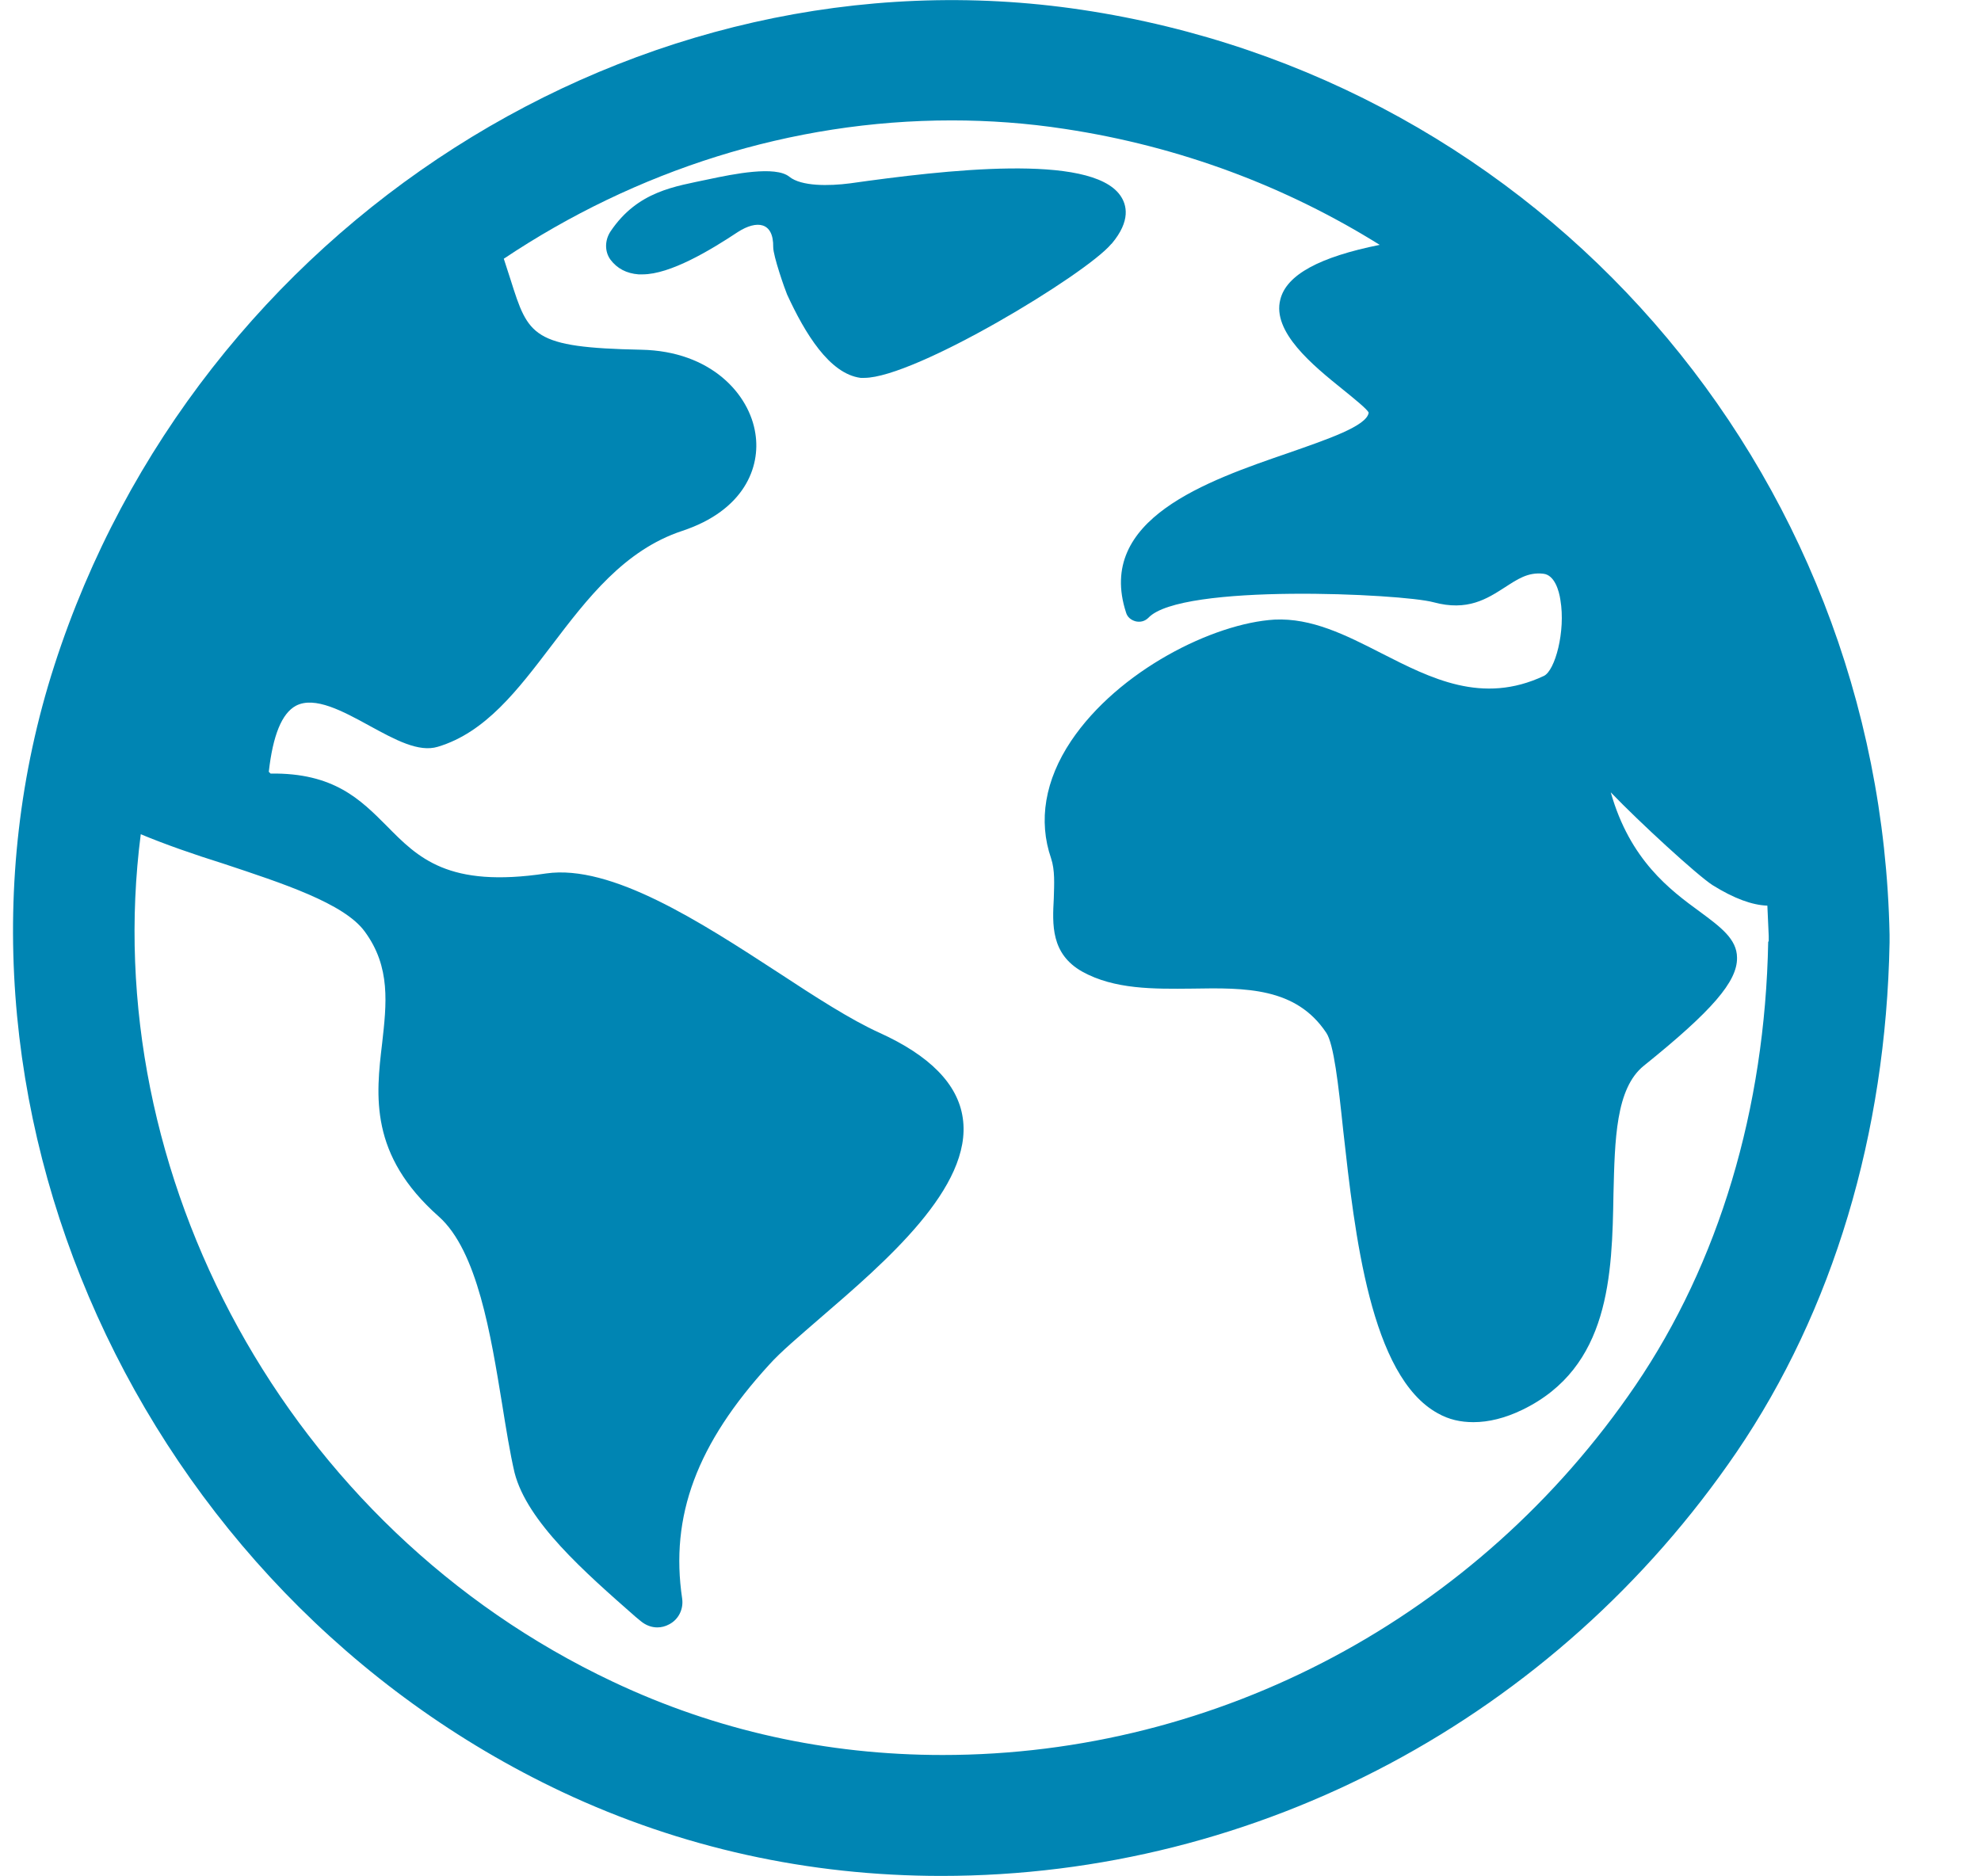 <svg width="19" height="18" viewBox="0 0 19 18" fill="none" xmlns="http://www.w3.org/2000/svg">
<g clip-path="url(#clip0_1252_1063)">
<path d="M18.123 8.966C18.033 4.485 14.773 0.753 10.376 0.094C6.116 -0.544 1.881 2.161 0.521 6.385C-0.814 10.528 1.329 15.274 5.393 17.191C6.531 17.726 7.754 17.996 9.029 17.996C12.07 17.996 14.919 16.476 16.656 13.93C17.579 12.573 18.089 10.879 18.123 9.043C18.123 9.03 18.123 9.013 18.123 9C18.123 8.987 18.123 8.97 18.123 8.957V8.966ZM16.959 9.034C16.929 10.643 16.485 12.116 15.685 13.292C14.175 15.509 11.689 16.836 9.041 16.836C7.929 16.836 6.868 16.601 5.88 16.134C2.749 14.658 0.931 11.26 1.35 8.003C1.586 8.101 1.855 8.195 2.142 8.285C2.711 8.474 3.301 8.666 3.498 8.936C3.75 9.278 3.707 9.633 3.665 10.01C3.605 10.511 3.541 11.08 4.208 11.67C4.58 12 4.708 12.813 4.815 13.464C4.854 13.707 4.892 13.943 4.935 14.127C5.055 14.598 5.607 15.081 6.094 15.509L6.146 15.552C6.193 15.591 6.248 15.612 6.304 15.612C6.342 15.612 6.381 15.603 6.419 15.582C6.509 15.535 6.556 15.437 6.543 15.338C6.424 14.542 6.685 13.849 7.378 13.091C7.489 12.967 7.668 12.817 7.869 12.642C8.485 12.111 9.332 11.388 9.234 10.725C9.187 10.399 8.917 10.126 8.434 9.907C8.16 9.783 7.822 9.565 7.463 9.329C6.715 8.842 5.863 8.29 5.239 8.379C4.298 8.521 4.011 8.23 3.707 7.921C3.459 7.673 3.203 7.412 2.595 7.421L2.578 7.404C2.617 7.057 2.702 6.843 2.839 6.77C3.019 6.676 3.288 6.822 3.545 6.963C3.789 7.096 4.015 7.22 4.199 7.164C4.657 7.027 4.965 6.62 5.29 6.193C5.632 5.743 5.987 5.277 6.543 5.093C7.138 4.896 7.296 4.481 7.245 4.16C7.189 3.783 6.821 3.368 6.15 3.355C5.102 3.334 5.068 3.223 4.897 2.683C4.879 2.623 4.854 2.555 4.832 2.482C6.099 1.635 7.587 1.155 9.127 1.155C9.486 1.155 9.85 1.181 10.214 1.237C11.317 1.404 12.335 1.789 13.233 2.349C12.656 2.465 12.339 2.636 12.28 2.872C12.198 3.184 12.592 3.505 12.879 3.736C12.985 3.822 13.118 3.929 13.127 3.959C13.11 4.087 12.729 4.215 12.361 4.344C11.578 4.613 10.509 4.981 10.8 5.876C10.812 5.919 10.847 5.949 10.894 5.961C10.937 5.97 10.979 5.961 11.014 5.927C11.326 5.593 13.447 5.696 13.747 5.777C14.076 5.867 14.264 5.743 14.431 5.636C14.551 5.559 14.654 5.486 14.803 5.504C14.91 5.516 14.953 5.666 14.966 5.756C15.017 6.056 14.915 6.432 14.808 6.484C14.217 6.762 13.725 6.509 13.246 6.265C12.904 6.09 12.579 5.927 12.224 5.944C11.638 5.979 10.727 6.432 10.273 7.108C10.021 7.485 9.957 7.874 10.081 8.234C10.119 8.349 10.111 8.478 10.107 8.619C10.094 8.867 10.077 9.15 10.38 9.321C10.688 9.492 11.065 9.488 11.433 9.484C11.946 9.475 12.429 9.471 12.72 9.907C12.793 10.014 12.836 10.399 12.883 10.845C12.994 11.842 13.144 13.203 13.79 13.558C13.896 13.618 14.008 13.643 14.132 13.643C14.277 13.643 14.435 13.605 14.602 13.524C15.441 13.117 15.462 12.231 15.475 11.452C15.488 10.934 15.496 10.442 15.766 10.224C16.42 9.698 16.664 9.415 16.66 9.188C16.66 9.009 16.502 8.893 16.305 8.747C16.018 8.538 15.633 8.251 15.449 7.601C15.723 7.887 16.279 8.397 16.425 8.491C16.63 8.619 16.805 8.683 16.951 8.688C16.955 8.782 16.959 8.88 16.964 8.979V9.004V9.03L16.959 9.034Z" fill="#0085B3"/>
<path d="M10.663 2.337C10.847 2.118 10.808 1.964 10.744 1.874C10.457 1.468 9.059 1.631 8.152 1.759C7.951 1.785 7.686 1.789 7.57 1.695C7.437 1.588 7.035 1.669 6.796 1.72C6.475 1.789 6.116 1.832 5.855 2.221C5.799 2.307 5.799 2.414 5.855 2.491C5.919 2.576 6.009 2.623 6.124 2.632C6.137 2.632 6.15 2.632 6.163 2.632C6.428 2.632 6.813 2.401 7.078 2.225C7.258 2.11 7.42 2.127 7.416 2.371C7.416 2.457 7.527 2.773 7.549 2.825C7.72 3.197 7.955 3.586 8.254 3.625C8.267 3.625 8.276 3.625 8.289 3.625C8.776 3.625 10.415 2.632 10.658 2.341L10.663 2.337Z" fill="#0085B3"/>
</g>
<defs>
<clipPath id="clip0_1252_1063">
<rect width="18" height="18" fill="white" transform="translate(0.123)"/>
</clipPath>
</defs>
</svg>
